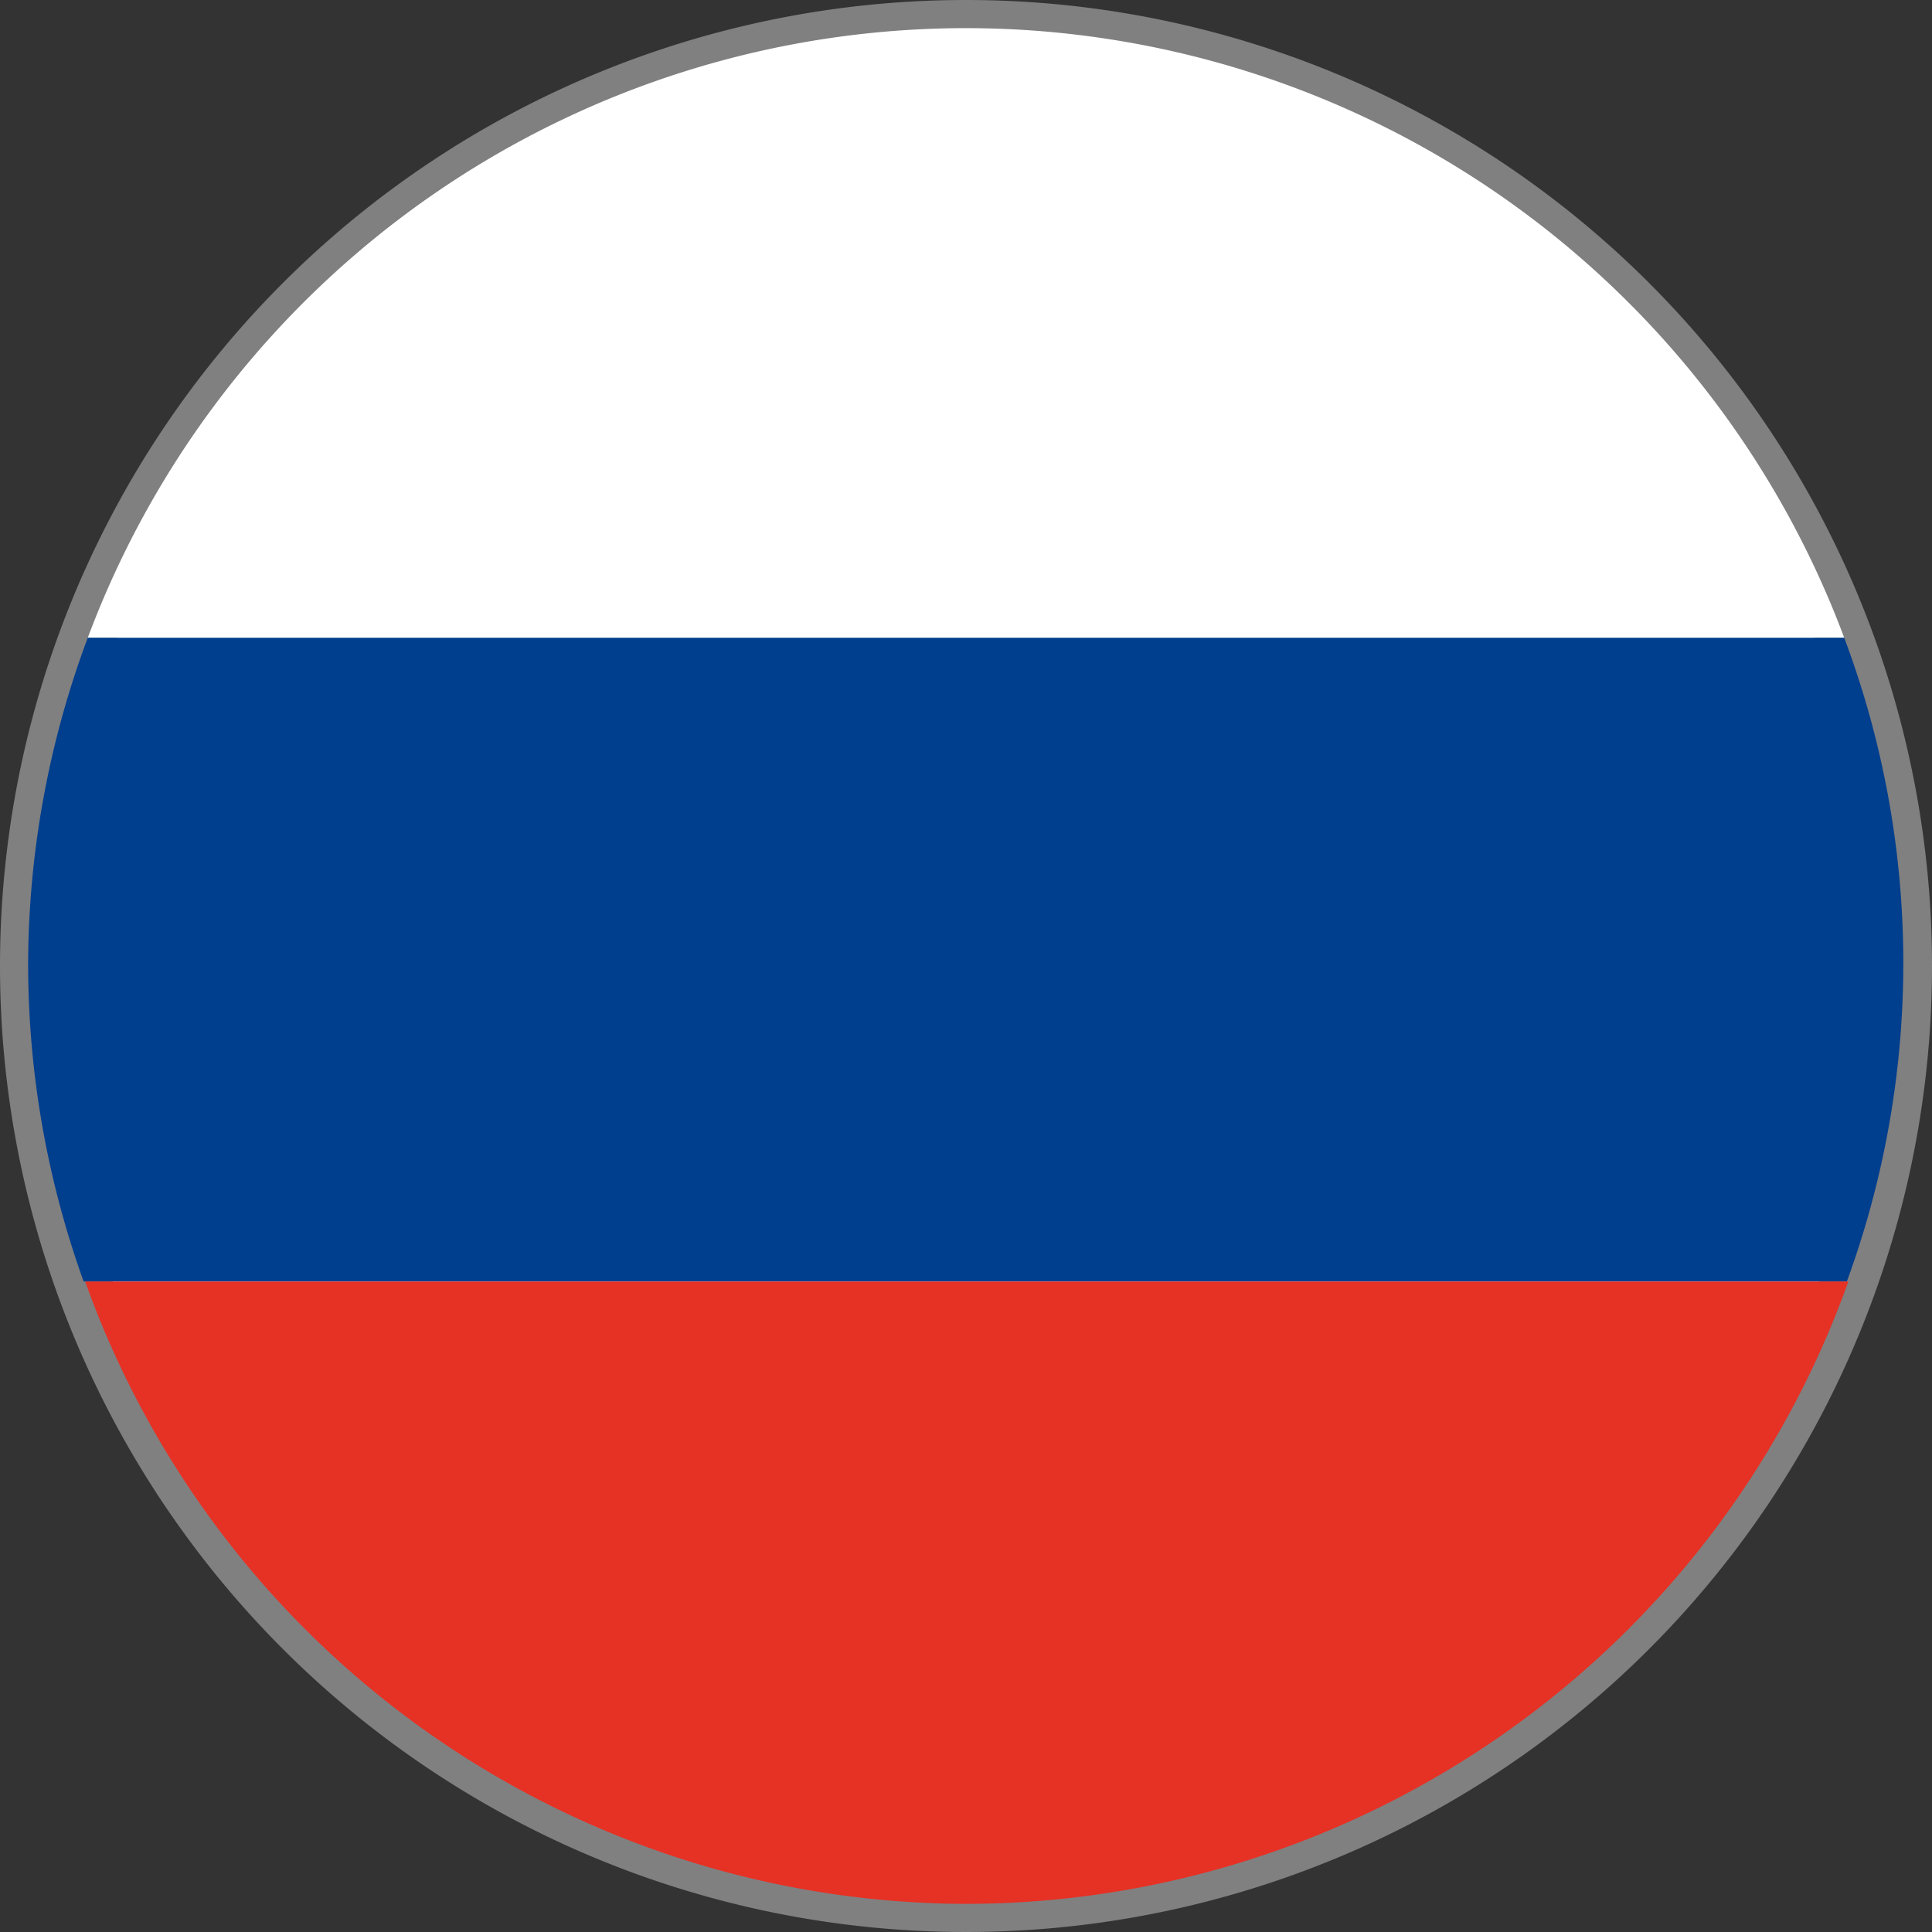 <svg xmlns="http://www.w3.org/2000/svg" viewBox="0 0 51.5 51.5"><rect x="0" y="0" width="51.5" height="51.5" fill="#333333" stroke="none"/><defs><style>.cls-1,.cls-2{fill:#fff;}.cls-1{stroke:gray;stroke-miterlimit:10;stroke-width:1.5px;}.cls-3{fill:#003e8e;}.cls-4{fill:#e63125;}</style></defs><g id="圖層_2" data-name="圖層 2"><g id="_0-ui_kits" data-name="0-ui_kits"><path class="cls-1" d="M25.75.75a25,25,0,1,0,25,25A25,25,0,0,0,25.75.75Z"/><g id="flag_russia_circle"><path class="cls-2" d="M25.75.75A25,25,0,0,0,2.34,17H49.16A25,25,0,0,0,25.75.75Z"/><path class="cls-3" d="M.75,25.75a25,25,0,0,0,1.48,8.41h47A24.67,24.67,0,0,0,49.16,17H2.34A25,25,0,0,0,.75,25.75Z"/><path class="cls-4" d="M25.75,50.75A25,25,0,0,0,49.27,34.16h-47A25,25,0,0,0,25.75,50.75Z"/></g></g></g></svg>